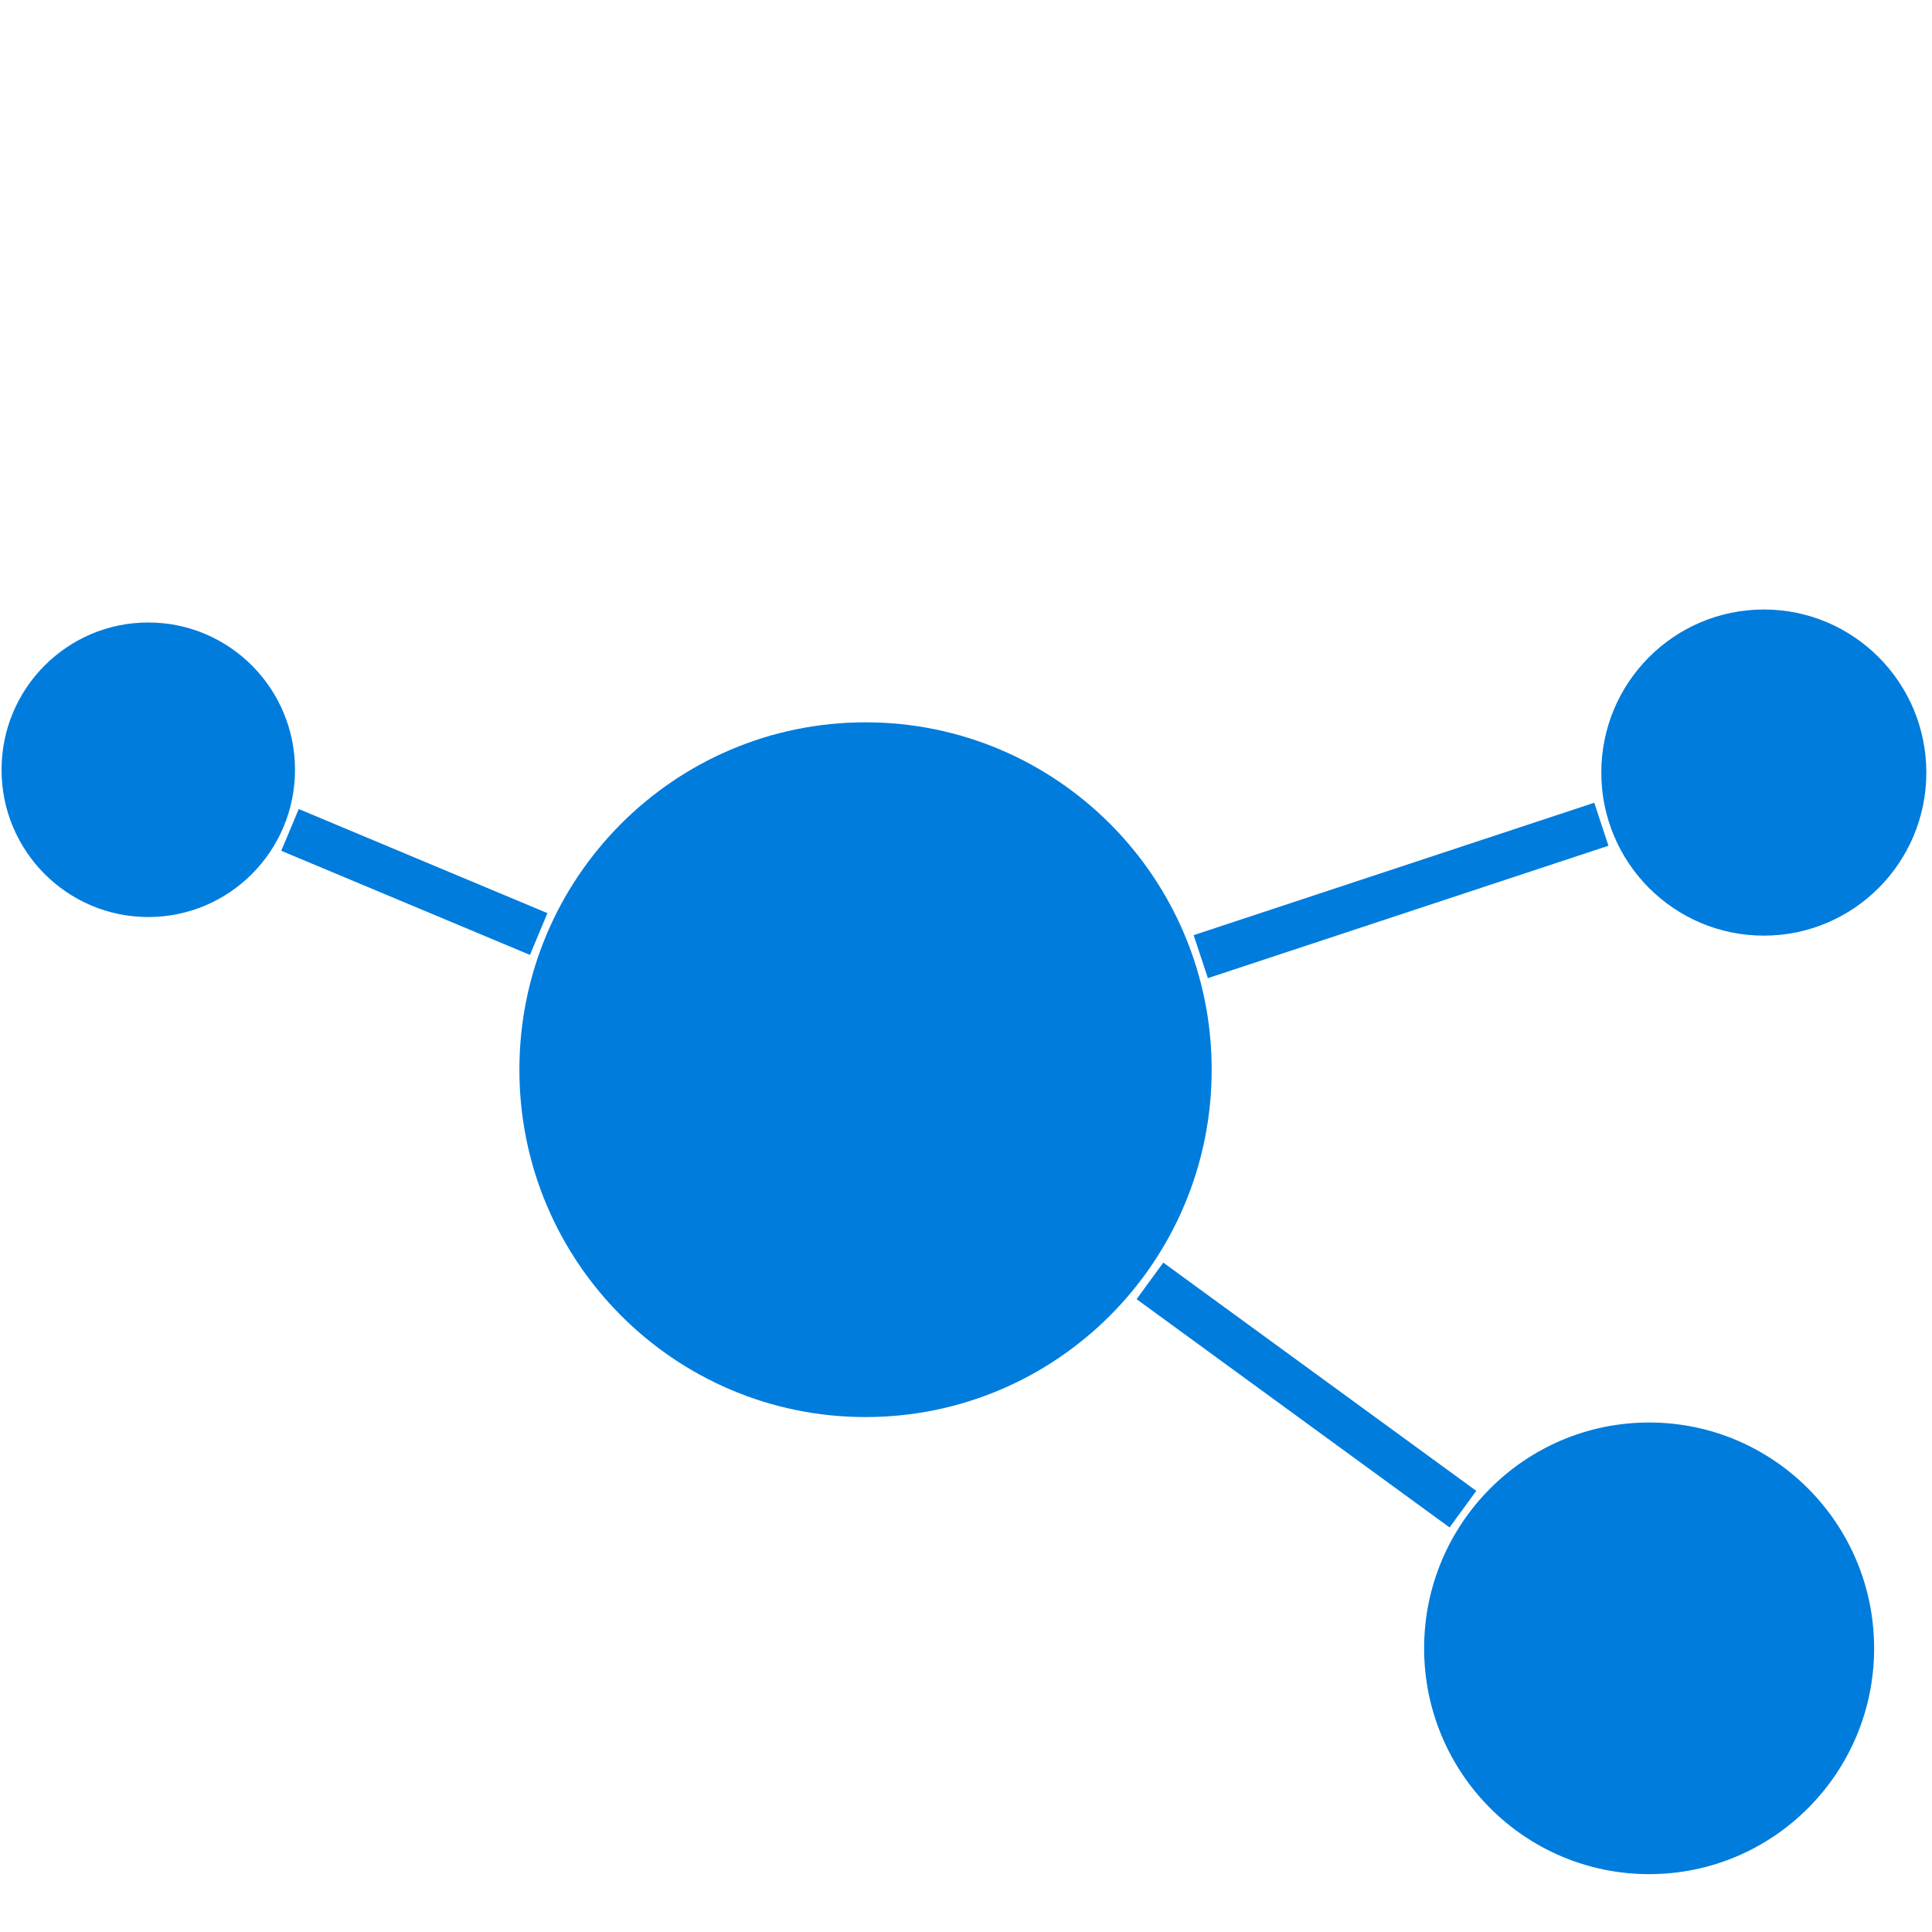 <?xml version="1.0" encoding="UTF-8" standalone="no"?>
<!-- Created with Inkscape (http://www.inkscape.org/) -->

<svg
   xmlns:dc="http://purl.org/dc/elements/1.1/"
   xmlns:cc="http://creativecommons.org/ns#"
   xmlns:rdf="http://www.w3.org/1999/02/22-rdf-syntax-ns#"
   xmlns:svg="http://www.w3.org/2000/svg"
   xmlns="http://www.w3.org/2000/svg"
   xmlns:sodipodi="http://sodipodi.sourceforge.net/DTD/sodipodi-0.dtd"
   xmlns:inkscape="http://www.inkscape.org/namespaces/inkscape"
   width="64"
   height="64"
   id="svg2"
   version="1.1"
   inkscape:version="0.48.4 r9939"
   sodipodi:docname="proxy-enabled.svg">
  <defs
     id="defs4" />
  <sodipodi:namedview
     id="base"
     pagecolor="#ffffff"
     bordercolor="#666666"
     borderopacity="1.0"
     inkscape:pageopacity="0.0"
     inkscape:pageshadow="2"
     inkscape:zoom="15.839192"
     inkscape:cx="27.379284"
     inkscape:cy="26.758532"
     inkscape:document-units="px"
     inkscape:current-layer="layer1"
     showgrid="false"
     inkscape:window-width="1920"
     inkscape:window-height="1018"
     inkscape:window-x="1592"
     inkscape:window-y="32"
     inkscape:window-maximized="1" />
  <g
     inkscape:label="Layer 1"
     inkscape:groupmode="layer"
     id="layer1"
     transform="translate(0,-988.362)">
    <path
       sodipodi:type="arc"
       style="fill:#007cdd;stroke:none;stroke-opacity:1;stroke-width:0.196;stroke-miterlimit:4;stroke-dasharray:none;fill-opacity:1"
       id="path2987"
       sodipodi:cx="9.2410717"
       sodipodi:cy="10.026786"
       sodipodi:rx="4.5089288"
       sodipodi:ry="4.5089288"
       d="m 13.75,10.027 c 0,2.49 -2.019,4.509 -4.509,4.509 -2.49,0 -4.509,-2.019 -4.509,-4.509 0,-2.49 2.019,-4.509 4.509,-4.509 2.49,0 4.509,2.019 4.509,4.509 z"
       transform="matrix(2.543,0,0,2.552,5.172,998.208)" />
    <path
       transform="matrix(1.078,0,0,1.082,-5.05,1003.012)"
       d="m 13.75,10.027 c 0,2.49 -2.019,4.509 -4.509,4.509 -2.49,0 -4.509,-2.019 -4.509,-4.509 0,-2.49 2.019,-4.509 4.509,-4.509 2.49,0 4.509,2.019 4.509,4.509 z"
       sodipodi:ry="4.5089288"
       sodipodi:rx="4.5089288"
       sodipodi:cy="10.026786"
       sodipodi:cx="9.2410717"
       id="path2989"
       style="fill:#007cdd;stroke:none;stroke-opacity:1;stroke-width:0.463;stroke-miterlimit:4;stroke-dasharray:none;fill-opacity:1"
       sodipodi:type="arc" />
    <path
       sodipodi:type="arc"
       style="fill:#007cdd;stroke:none;stroke-opacity:1;stroke-width:0.418;stroke-miterlimit:4;stroke-dasharray:none;fill-opacity:1"
       id="path2991"
       sodipodi:cx="9.2410717"
       sodipodi:cy="10.026786"
       sodipodi:rx="4.5089288"
       sodipodi:ry="4.5089288"
       d="m 13.75,10.027 c 0,2.49 -2.019,4.509 -4.509,4.509 -2.49,0 -4.509,-2.019 -4.509,-4.509 0,-2.49 2.019,-4.509 4.509,-4.509 2.49,0 4.509,2.019 4.509,4.509 z"
       transform="matrix(1.194,0,0,1.198,47.395,1001.942)" />
    <path
       transform="matrix(1.653,0,0,1.659,39.354,1026.33)"
       d="m 13.75,10.027 c 0,2.49 -2.019,4.509 -4.509,4.509 -2.49,0 -4.509,-2.019 -4.509,-4.509 0,-2.49 2.019,-4.509 4.509,-4.509 2.49,0 4.509,2.019 4.509,4.509 z"
       sodipodi:ry="4.5089288"
       sodipodi:rx="4.5089288"
       sodipodi:cy="10.026786"
       sodipodi:cx="9.2410717"
       id="path2993"
       style="fill:#007cdd;stroke:none;stroke-opacity:1;stroke-width:0.302;stroke-miterlimit:4;stroke-dasharray:none;fill-opacity:1"
       sodipodi:type="arc" />
    <path
       style="fill:#007cdd;stroke:#007cdd;stroke-width:1.5;stroke-linecap:butt;stroke-linejoin:miter;stroke-miterlimit:4;stroke-opacity:1;stroke-dasharray:none;fill-opacity:1"
       d="m 9.607,1015.854 8.238,3.449"
       id="path3776"
       inkscape:connector-curvature="0" />
    <path
       style="fill:#007cdd;stroke:#007cdd;stroke-width:1.5;stroke-linecap:butt;stroke-linejoin:miter;stroke-miterlimit:4;stroke-opacity:1;stroke-dasharray:none;fill-opacity:1"
       d="m 53.047,1015.666 -13.27,4.386"
       id="path3778"
       inkscape:connector-curvature="0" />
    <path
       style="fill:#007cdd;stroke:#007cdd;stroke-width:1.5;stroke-linecap:butt;stroke-linejoin:miter;stroke-miterlimit:4;stroke-opacity:1;stroke-dasharray:none;fill-opacity:1"
       d="M 48.461,1038.355 38.093,1030.793"
       id="path3780"
       inkscape:connector-curvature="0" />
  </g>
</svg>
